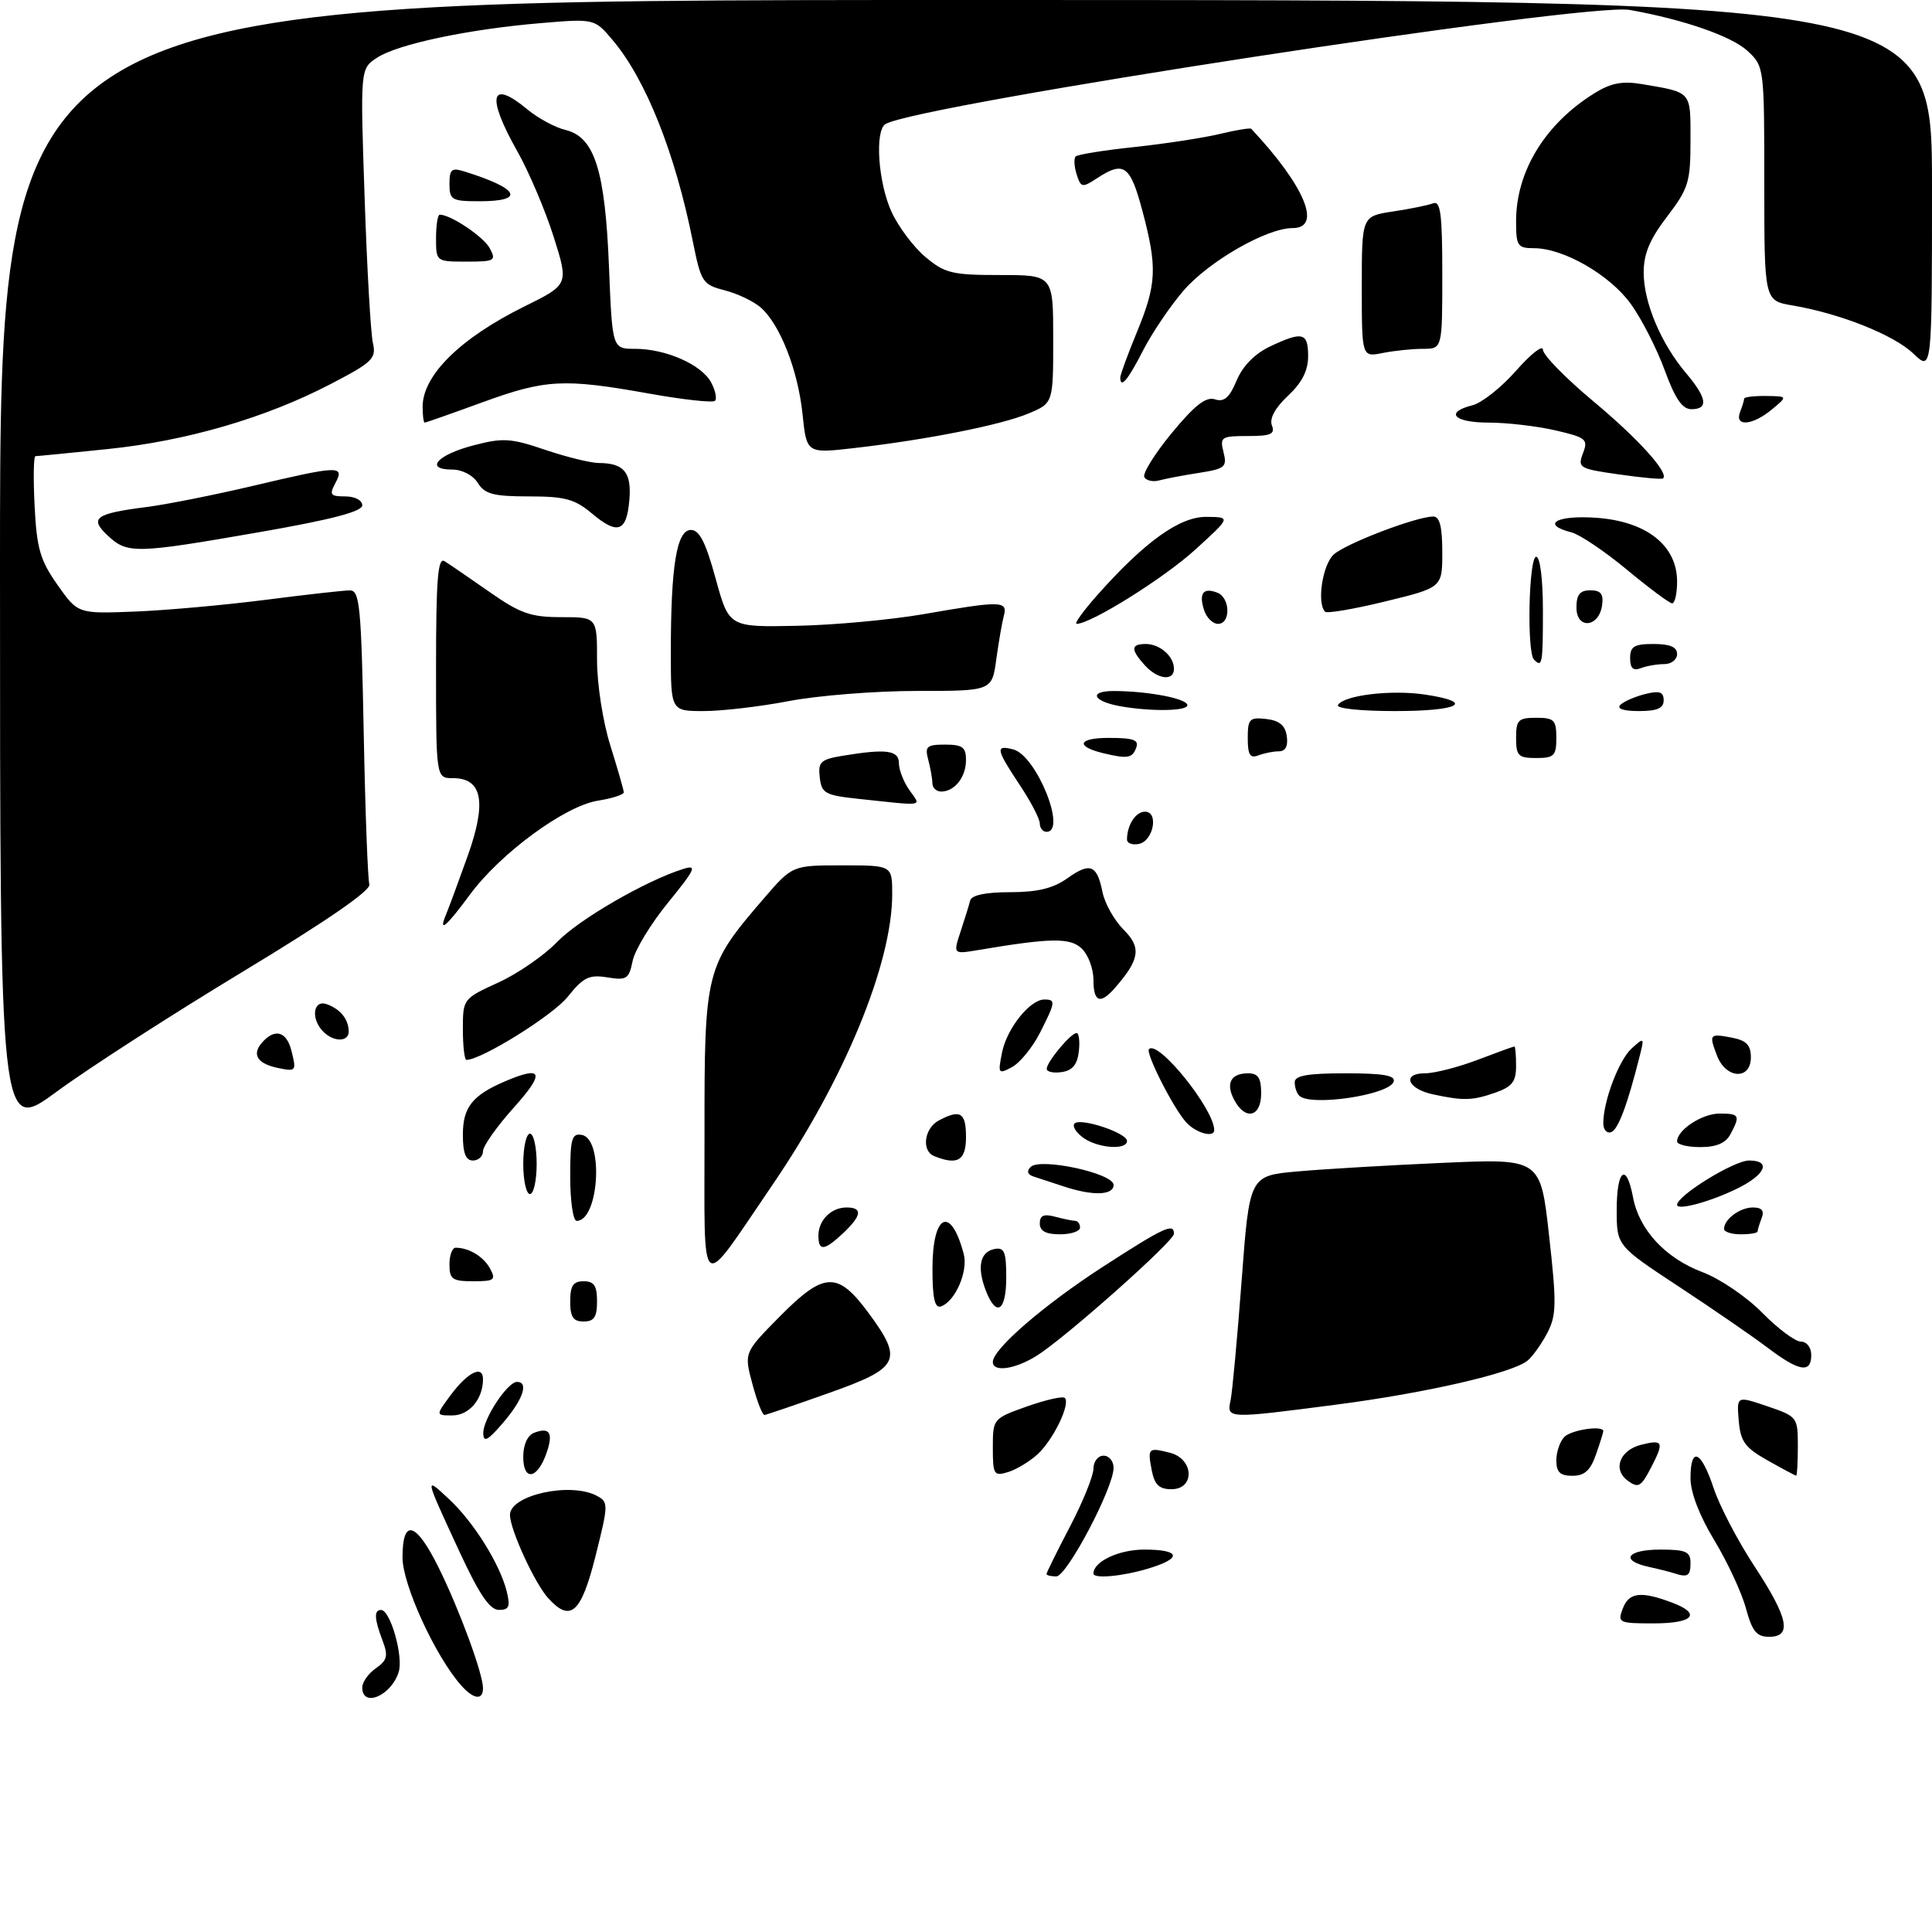<?xml version="1.0" encoding="UTF-8" standalone="no"?>
<!DOCTYPE svg PUBLIC "-//W3C//DTD SVG 1.1//EN" "http://www.w3.org/Graphics/SVG/1.1/DTD/svg11.dtd" >
<svg xmlns="http://www.w3.org/2000/svg" xmlns:xlink="http://www.w3.org/1999/xlink" version="1.1" viewBox="0 0 288 287">
 <g >
 <path fill="currentColor"
d=" M 54.00 251.56 C 54.00 250.76 54.91 249.47 56.03 248.69 C 57.73 247.50 57.89 246.84 57.03 244.57 C 55.79 241.32 55.73 240.00 56.80 240.00 C 58.19 240.00 60.16 246.92 59.43 249.25 C 58.33 252.79 54.00 254.63 54.00 251.56 Z  M 68.75 251.25 C 64.90 246.92 60.00 236.23 60.00 232.17 C 60.00 226.26 62.01 226.84 65.42 233.75 C 68.51 240.01 72.00 249.52 72.00 251.66 C 72.00 253.51 70.61 253.34 68.75 251.25 Z  M 260.26 239.75 C 259.63 237.41 257.51 232.86 255.56 229.63 C 253.34 225.97 252.00 222.48 252.00 220.38 C 252.00 215.54 253.58 216.21 255.45 221.84 C 256.33 224.50 259.07 229.74 261.53 233.48 C 266.60 241.21 267.18 244.00 263.71 244.00 C 261.86 244.00 261.19 243.18 260.26 239.75 Z  M 241.92 239.75 C 242.83 237.36 244.66 237.16 249.32 238.93 C 253.69 240.59 252.41 242.00 246.53 242.00 C 241.27 242.00 241.10 241.91 241.92 239.75 Z  M 68.50 231.33 C 63.22 219.91 63.25 220.04 66.96 223.50 C 70.62 226.91 74.54 233.19 75.54 237.25 C 76.10 239.51 75.88 240.00 74.36 239.99 C 73.00 239.98 71.42 237.64 68.50 231.33 Z  M 81.71 238.23 C 79.71 236.02 76.05 228.06 76.02 225.85 C 75.98 222.88 85.03 220.88 88.96 222.98 C 90.72 223.92 90.71 224.24 88.77 231.98 C 86.63 240.50 85.04 241.91 81.71 238.23 Z  M 156.00 234.64 C 156.00 234.45 157.57 231.26 159.50 227.57 C 161.43 223.88 163.00 219.99 163.00 218.93 C 163.00 217.87 163.68 217.00 164.50 217.00 C 165.32 217.00 166.00 217.81 166.00 218.81 C 166.00 221.80 159.03 235.00 157.46 235.00 C 156.66 235.00 156.00 234.84 156.00 234.64 Z  M 163.00 234.57 C 163.00 232.78 166.78 231.00 170.57 231.00 C 176.03 231.00 176.29 232.30 171.13 233.84 C 167.27 235.00 163.00 235.38 163.00 234.57 Z  M 249.50 234.51 C 248.95 234.33 247.26 233.90 245.75 233.57 C 241.43 232.62 242.53 231.00 247.50 231.00 C 251.33 231.00 252.00 231.30 252.00 233.00 C 252.00 234.94 251.58 235.20 249.50 234.51 Z  M 171.70 219.25 C 171.05 215.85 171.15 215.75 174.38 216.56 C 177.98 217.46 178.18 222.00 174.62 222.00 C 172.81 222.00 172.11 221.33 171.70 219.25 Z  M 242.66 220.74 C 240.36 219.06 241.43 216.18 244.66 215.37 C 247.93 214.55 248.10 214.95 246.12 218.77 C 244.64 221.64 244.22 221.88 242.66 220.74 Z  M 78.00 217.19 C 78.00 215.35 78.63 213.97 79.64 213.58 C 81.97 212.69 82.52 213.63 81.44 216.69 C 80.08 220.53 78.00 220.83 78.00 217.19 Z  M 148.00 215.80 C 148.00 211.50 148.03 211.46 153.09 209.66 C 155.89 208.67 158.43 208.10 158.73 208.39 C 159.61 209.28 157.01 214.64 154.67 216.79 C 153.48 217.88 151.49 219.08 150.25 219.45 C 148.16 220.09 148.00 219.83 148.00 215.80 Z  M 232.00 217.70 C 232.00 216.44 232.54 214.86 233.20 214.20 C 234.26 213.14 239.00 212.44 239.00 213.35 C 239.00 213.54 238.51 215.12 237.90 216.85 C 237.08 219.20 236.20 220.00 234.40 220.00 C 232.56 220.00 232.00 219.46 232.00 217.70 Z  M 263.50 217.71 C 260.11 215.80 259.45 214.89 259.19 211.77 C 258.88 208.08 258.88 208.08 263.44 209.63 C 267.93 211.16 268.00 211.26 268.00 215.59 C 268.00 218.02 267.89 219.99 267.75 219.98 C 267.61 219.97 265.70 218.95 263.50 217.71 Z  M 72.04 213.65 C 71.99 211.56 75.65 206.00 77.07 206.00 C 78.85 206.00 77.98 208.60 75.04 212.04 C 72.72 214.75 72.07 215.10 72.04 213.65 Z  M 67.12 208.05 C 69.69 204.57 72.00 203.41 72.00 205.60 C 72.00 208.56 69.94 211.00 67.43 211.00 C 64.94 211.00 64.94 211.00 67.12 208.05 Z  M 112.16 206.32 C 110.91 201.65 110.91 201.65 116.17 196.32 C 122.86 189.55 124.85 189.46 129.49 195.75 C 134.69 202.80 134.13 203.92 123.50 207.68 C 118.55 209.44 114.26 210.90 113.96 210.93 C 113.66 210.97 112.85 208.90 112.16 206.32 Z  M 183.44 208.75 C 183.70 207.51 184.44 199.47 185.09 190.88 C 186.26 175.27 186.26 175.27 193.38 174.63 C 197.30 174.28 207.06 173.70 215.07 173.35 C 229.64 172.70 229.64 172.70 230.92 184.20 C 232.05 194.28 232.02 196.07 230.67 198.67 C 229.82 200.31 228.49 202.18 227.71 202.83 C 225.46 204.69 212.56 207.66 199.13 209.40 C 182.89 211.51 182.85 211.51 183.44 208.75 Z  M 148.00 203.03 C 148.00 201.11 155.59 194.55 164.42 188.83 C 173.55 182.93 175.00 182.26 175.00 183.92 C 175.00 185.05 158.69 199.53 154.50 202.13 C 151.26 204.14 148.00 204.59 148.00 203.03 Z  M 263.50 200.91 C 261.30 199.24 255.34 195.14 250.25 191.79 C 241.00 185.70 241.00 185.70 241.00 180.35 C 241.00 174.32 242.44 173.21 243.43 178.47 C 244.34 183.34 248.25 187.55 253.78 189.64 C 256.38 190.61 260.40 193.35 262.71 195.71 C 265.03 198.07 267.62 200.00 268.46 200.00 C 269.33 200.00 270.00 200.87 270.00 202.00 C 270.00 204.77 268.19 204.46 263.50 200.91 Z  M 85.00 194.00 C 85.00 191.67 85.44 191.00 87.00 191.00 C 88.56 191.00 89.00 191.67 89.00 194.00 C 89.00 196.33 88.56 197.00 87.00 197.00 C 85.44 197.00 85.00 196.33 85.00 194.00 Z  M 139.00 189.14 C 139.00 180.92 141.73 179.63 143.66 186.93 C 144.35 189.52 142.38 194.05 140.25 194.75 C 139.34 195.05 139.00 193.52 139.00 189.14 Z  M 146.93 192.33 C 145.61 188.85 146.10 186.61 148.26 186.19 C 149.71 185.91 150.00 186.62 150.00 190.43 C 150.00 195.50 148.50 196.44 146.93 192.33 Z  M 67.00 188.50 C 67.00 187.12 67.41 186.00 67.92 186.00 C 69.91 186.00 72.10 187.33 73.06 189.12 C 73.96 190.80 73.69 191.00 70.54 191.00 C 67.43 191.00 67.00 190.70 67.00 188.50 Z  M 105.02 168.98 C 105.00 144.65 105.15 144.05 113.85 133.95 C 118.11 129.00 118.11 129.00 125.56 129.00 C 133.00 129.00 133.00 129.00 133.00 133.29 C 133.00 143.64 125.87 160.94 115.13 176.66 C 104.00 192.95 105.05 193.75 105.02 168.98 Z  M 122.00 184.20 C 122.00 181.90 123.90 180.00 126.20 180.00 C 128.63 180.00 128.46 181.21 125.69 183.83 C 122.87 186.47 122.00 186.56 122.00 184.20 Z  M 155.00 182.38 C 155.00 181.19 155.60 180.93 157.25 181.37 C 158.49 181.70 159.84 181.98 160.25 181.99 C 160.66 181.99 161.00 182.45 161.00 183.00 C 161.00 183.55 159.65 184.00 158.00 184.00 C 155.90 184.00 155.00 183.51 155.00 182.38 Z  M 257.00 183.20 C 257.00 181.76 259.36 180.00 261.31 180.00 C 262.64 180.00 263.03 180.48 262.61 181.58 C 262.27 182.45 262.00 183.35 262.00 183.58 C 262.00 183.81 260.88 184.00 259.50 184.00 C 258.12 184.00 257.00 183.64 257.00 183.20 Z  M 85.00 175.43 C 85.00 169.71 85.23 168.90 86.75 169.19 C 90.03 169.81 89.28 182.00 85.96 182.00 C 85.43 182.00 85.00 179.04 85.00 175.43 Z  M 250.00 179.61 C 250.00 178.23 258.49 173.00 260.73 173.00 C 264.09 173.00 263.19 175.11 258.95 177.19 C 254.95 179.15 250.00 180.49 250.00 179.61 Z  M 78.00 173.50 C 78.00 171.03 78.45 169.00 79.00 169.00 C 79.55 169.00 80.00 171.03 80.00 173.50 C 80.00 175.97 79.55 178.00 79.00 178.00 C 78.45 178.00 78.00 175.97 78.00 173.50 Z  M 158.50 176.84 C 156.85 176.29 154.86 175.64 154.08 175.39 C 153.16 175.09 153.01 174.59 153.64 173.96 C 155.06 172.54 166.00 174.90 166.00 176.64 C 166.00 178.21 162.86 178.30 158.50 176.84 Z  M 69.00 169.15 C 69.00 165.06 70.41 163.28 75.30 161.19 C 80.92 158.79 81.28 159.89 76.59 165.11 C 74.07 167.92 72.00 170.84 72.00 171.61 C 72.00 172.37 71.33 173.00 70.50 173.00 C 69.43 173.00 69.00 171.91 69.00 169.15 Z  M 139.25 172.34 C 137.33 171.56 137.77 168.20 139.93 167.04 C 143.15 165.32 144.00 165.83 144.00 169.50 C 144.00 173.01 142.75 173.75 139.25 172.34 Z  M 161.44 169.58 C 160.38 168.80 159.81 167.86 160.18 167.48 C 161.08 166.59 168.00 168.88 168.00 170.08 C 168.00 171.50 163.61 171.17 161.44 169.58 Z  M 250.00 170.15 C 250.00 168.45 253.73 166.00 256.33 166.00 C 259.30 166.00 259.45 166.28 257.96 169.07 C 257.25 170.41 255.87 171.00 253.46 171.00 C 251.56 171.00 250.00 170.62 250.00 170.15 Z  M 0.00 84.48 C 0.00 0.00 0.00 0.00 144.00 0.00 C 288.00 0.00 288.00 0.00 288.00 27.69 C 288.00 55.37 288.00 55.37 285.22 52.71 C 282.30 49.92 274.32 46.74 267.19 45.53 C 263.00 44.82 263.00 44.82 263.00 27.36 C 263.00 10.01 262.98 9.89 260.49 7.58 C 258.13 5.40 250.97 2.91 242.94 1.48 C 236.49 0.34 136.59 15.66 131.99 18.50 C 130.38 19.50 130.90 27.18 132.88 31.54 C 133.89 33.76 136.16 36.80 137.93 38.29 C 140.84 40.74 141.92 41.00 149.08 41.00 C 157.00 41.00 157.00 41.00 157.00 50.55 C 157.00 60.10 157.00 60.10 153.32 61.64 C 149.21 63.36 138.17 65.55 127.37 66.79 C 120.24 67.61 120.24 67.61 119.63 61.71 C 118.94 55.15 116.28 48.37 113.40 45.84 C 112.35 44.92 109.94 43.77 108.03 43.28 C 104.73 42.43 104.51 42.09 103.27 35.95 C 100.63 22.78 96.28 11.87 91.36 6.02 C 88.63 2.77 88.63 2.77 80.57 3.45 C 69.80 4.36 59.30 6.58 56.21 8.60 C 53.70 10.24 53.70 10.24 54.35 29.37 C 54.70 39.89 55.26 49.66 55.58 51.08 C 56.12 53.44 55.59 53.97 49.33 57.23 C 39.63 62.29 27.82 65.74 15.99 66.95 C 10.38 67.53 5.56 68.00 5.28 68.00 C 5.01 68.00 4.95 71.35 5.16 75.44 C 5.48 81.77 5.98 83.51 8.57 87.19 C 11.61 91.50 11.61 91.50 20.06 91.17 C 24.70 90.99 33.45 90.20 39.50 89.43 C 45.55 88.65 51.24 88.01 52.15 88.01 C 53.62 88.00 53.85 90.33 54.22 109.25 C 54.44 120.94 54.83 131.10 55.06 131.84 C 55.35 132.71 48.70 137.29 36.21 144.84 C 25.60 151.25 13.11 159.30 8.46 162.73 C 0.00 168.95 0.00 168.95 0.00 84.48 Z  M 176.77 167.25 C 174.81 165.02 170.73 156.94 171.28 156.39 C 172.66 155.00 181.00 165.35 181.00 168.46 C 181.00 169.68 178.20 168.88 176.77 167.25 Z  M 239.00 167.45 C 239.00 164.15 241.32 158.02 243.23 156.29 C 245.09 154.61 245.13 154.64 244.45 157.34 C 242.59 164.74 241.21 168.43 240.15 168.78 C 239.52 168.99 239.00 168.39 239.00 167.45 Z  M 183.99 163.98 C 182.67 161.52 183.46 160.00 186.06 160.00 C 187.55 160.00 188.00 160.70 188.00 163.00 C 188.00 166.52 185.65 167.09 183.99 163.98 Z  M 193.67 163.33 C 193.30 162.97 193.00 162.07 193.00 161.33 C 193.00 160.34 194.93 160.00 200.58 160.00 C 206.21 160.00 208.06 160.32 207.75 161.25 C 207.09 163.24 195.32 164.99 193.67 163.33 Z  M 213.58 163.13 C 209.80 162.31 208.94 160.00 212.41 160.00 C 213.82 160.00 217.35 159.10 220.24 158.00 C 223.13 156.90 225.61 156.00 225.75 156.00 C 225.89 156.00 226.00 157.31 226.00 158.90 C 226.00 161.26 225.41 162.01 222.85 162.90 C 219.47 164.08 218.12 164.11 213.58 163.13 Z  M 41.50 159.22 C 38.43 158.59 37.53 157.27 38.96 155.54 C 40.88 153.24 42.70 153.68 43.44 156.62 C 44.21 159.67 44.14 159.76 41.50 159.22 Z  M 149.37 156.91 C 150.08 153.33 153.53 149.00 155.67 149.00 C 157.41 149.00 157.36 149.37 155.00 154.01 C 153.89 156.17 152.03 158.45 150.85 159.08 C 148.81 160.17 148.74 160.06 149.37 156.91 Z  M 156.03 159.32 C 156.08 158.25 159.63 154.00 160.48 154.00 C 160.84 154.00 160.99 155.24 160.82 156.75 C 160.59 158.72 159.86 159.59 158.25 159.82 C 157.01 160.00 156.01 159.77 156.03 159.32 Z  M 255.95 157.36 C 254.72 154.14 254.81 154.04 258.25 154.70 C 260.33 155.11 261.00 155.81 261.00 157.62 C 261.00 161.04 257.27 160.85 255.95 157.36 Z  M 69.00 153.44 C 69.00 148.92 69.03 148.87 74.28 146.47 C 77.18 145.15 81.11 142.43 83.03 140.44 C 86.25 137.08 96.32 131.25 101.90 129.52 C 103.96 128.88 103.64 129.58 99.59 134.55 C 97.00 137.72 94.62 141.65 94.30 143.27 C 93.76 145.94 93.41 146.17 90.53 145.70 C 87.82 145.26 86.96 145.68 84.62 148.60 C 82.43 151.36 71.75 158.00 69.53 158.00 C 69.24 158.00 69.00 155.95 69.00 153.44 Z  M 48.20 153.80 C 46.28 151.88 46.68 148.94 48.75 149.71 C 50.76 150.45 51.96 151.95 51.98 153.75 C 52.00 155.34 49.77 155.37 48.20 153.80 Z  M 163.00 146.07 C 163.00 144.46 162.24 142.38 161.31 141.46 C 159.61 139.75 156.75 139.78 145.79 141.63 C 142.08 142.25 142.08 142.25 143.19 138.87 C 143.80 137.02 144.45 134.94 144.62 134.25 C 144.83 133.44 146.90 133.00 150.56 133.00 C 154.65 133.00 156.99 132.43 159.09 130.94 C 162.51 128.50 163.53 128.90 164.35 133.00 C 164.69 134.68 166.10 137.19 167.49 138.58 C 170.17 141.26 169.91 143.01 166.22 147.25 C 164.01 149.78 163.00 149.41 163.00 146.07 Z  M 66.52 136.25 C 66.92 135.29 68.36 131.39 69.72 127.59 C 72.58 119.56 71.91 116.00 67.52 116.00 C 65.00 116.00 65.00 116.00 65.00 99.44 C 65.00 86.45 65.27 83.05 66.25 83.65 C 66.94 84.07 69.94 86.13 72.92 88.21 C 77.54 91.45 79.11 92.00 83.67 92.00 C 89.00 92.00 89.00 92.00 89.00 98.41 C 89.00 102.01 89.87 107.60 90.99 111.16 C 92.08 114.65 92.98 117.78 92.99 118.12 C 92.99 118.46 91.25 119.02 89.12 119.36 C 84.20 120.15 74.62 127.18 70.06 133.35 C 66.46 138.23 65.29 139.19 66.52 136.25 Z  M 168.00 125.16 C 168.00 123.00 169.29 121.00 170.68 121.00 C 172.78 121.00 171.93 125.40 169.75 125.81 C 168.79 126.00 168.00 125.70 168.00 125.16 Z  M 155.00 122.75 C 154.99 122.06 153.65 119.47 152.00 117.00 C 148.46 111.67 148.34 111.01 151.05 111.72 C 154.50 112.62 159.09 124.00 156.00 124.00 C 155.45 124.00 155.00 123.44 155.00 122.75 Z  M 128.00 119.09 C 122.99 118.55 122.47 118.27 122.20 115.89 C 121.93 113.57 122.31 113.21 125.70 112.65 C 132.14 111.59 134.00 111.84 134.00 113.78 C 134.00 114.76 134.70 116.56 135.56 117.78 C 137.32 120.29 138.07 120.16 128.00 119.09 Z  M 138.99 116.75 C 138.98 116.06 138.70 114.49 138.37 113.25 C 137.84 111.27 138.14 111.00 140.88 111.00 C 143.47 111.00 144.00 111.39 144.00 113.30 C 144.00 115.84 142.30 118.00 140.30 118.00 C 139.59 118.00 138.99 117.44 138.99 116.75 Z  M 164.50 112.29 C 160.26 111.27 160.69 110.00 165.27 110.00 C 169.01 110.00 169.82 110.30 169.36 111.50 C 168.78 113.03 168.06 113.14 164.50 112.29 Z  M 186.00 110.04 C 186.00 107.17 186.26 106.90 188.75 107.18 C 190.72 107.41 191.59 108.14 191.82 109.75 C 192.03 111.22 191.62 112.00 190.65 112.00 C 189.83 112.00 188.45 112.27 187.58 112.61 C 186.34 113.08 186.00 112.52 186.00 110.04 Z  M 226.00 110.00 C 226.00 107.33 226.33 107.00 229.00 107.00 C 231.67 107.00 232.00 107.33 232.00 110.00 C 232.00 112.67 231.67 113.00 229.00 113.00 C 226.33 113.00 226.00 112.67 226.00 110.00 Z  M 100.00 97.14 C 100.00 84.34 100.88 79.00 102.99 79.00 C 104.26 79.00 105.20 80.84 106.68 86.25 C 108.67 93.50 108.67 93.50 118.78 93.29 C 124.34 93.18 132.85 92.39 137.70 91.55 C 149.13 89.55 150.25 89.56 149.65 91.75 C 149.39 92.71 148.88 95.64 148.52 98.25 C 147.88 103.00 147.88 103.00 136.69 103.00 C 130.53 103.00 121.97 103.68 117.66 104.50 C 113.35 105.33 107.61 106.00 104.91 106.00 C 100.00 106.00 100.00 106.00 100.00 97.14 Z  M 167.00 105.28 C 162.88 104.54 162.23 103.00 166.05 103.01 C 171.22 103.03 177.00 104.15 177.00 105.13 C 177.00 106.01 171.55 106.09 167.00 105.28 Z  M 199.45 105.09 C 200.34 103.63 207.42 102.79 212.42 103.54 C 220.00 104.68 217.59 106.00 207.94 106.00 C 202.73 106.00 199.12 105.61 199.45 105.09 Z  M 241.55 105.07 C 242.07 104.56 243.74 103.84 245.25 103.46 C 247.39 102.93 248.00 103.14 248.00 104.39 C 248.00 105.58 247.03 106.00 244.30 106.00 C 242.01 106.00 240.96 105.65 241.55 105.07 Z  M 170.65 99.17 C 168.53 96.82 168.56 96.00 170.80 96.00 C 172.91 96.00 175.00 97.84 175.00 99.70 C 175.00 101.59 172.57 101.29 170.65 99.17 Z  M 243.00 98.11 C 243.00 96.37 243.61 96.00 246.50 96.00 C 248.94 96.00 250.00 96.45 250.00 97.50 C 250.00 98.33 249.14 99.00 248.08 99.00 C 247.03 99.00 245.45 99.27 244.58 99.61 C 243.45 100.04 243.00 99.62 243.00 98.11 Z  M 228.67 98.33 C 227.58 97.25 227.89 83.00 229.00 83.00 C 229.58 83.00 230.00 86.33 230.00 91.00 C 230.00 99.02 229.90 99.57 228.67 98.33 Z  M 163.54 88.75 C 170.66 80.73 175.87 77.00 179.86 77.05 C 183.50 77.09 183.50 77.09 178.16 81.95 C 173.52 86.18 162.61 93.00 160.49 93.00 C 160.09 93.00 161.47 91.09 163.54 88.75 Z  M 179.48 90.92 C 178.69 88.43 179.37 87.54 181.46 88.35 C 183.40 89.09 183.49 93.00 181.57 93.00 C 180.78 93.00 179.84 92.07 179.48 90.92 Z  M 235.00 90.57 C 235.00 88.64 235.51 88.00 237.07 88.00 C 238.64 88.00 239.06 88.54 238.82 90.24 C 238.35 93.56 235.00 93.86 235.00 90.57 Z  M 197.53 91.19 C 196.27 89.94 197.14 84.18 198.82 82.66 C 200.65 81.01 211.15 77.00 213.66 77.00 C 214.61 77.00 215.00 78.53 215.00 82.30 C 215.00 87.59 215.00 87.59 206.53 89.65 C 201.87 90.79 197.82 91.48 197.53 91.19 Z  M 242.50 84.91 C 239.20 82.17 235.49 79.68 234.25 79.36 C 229.60 78.17 232.04 76.76 238.00 77.19 C 245.46 77.73 250.00 81.32 250.00 86.69 C 250.00 88.51 249.66 89.97 249.25 89.94 C 248.84 89.91 245.80 87.65 242.50 84.91 Z  M 16.07 79.85 C 13.26 77.23 14.18 76.56 21.88 75.58 C 24.84 75.20 31.92 73.79 37.62 72.45 C 50.55 69.39 51.41 69.36 50.00 72.00 C 49.06 73.76 49.24 74.00 51.46 74.00 C 52.91 74.00 54.00 74.57 54.00 75.33 C 54.00 76.26 49.40 77.46 38.67 79.33 C 20.17 82.55 19.00 82.58 16.07 79.85 Z  M 88.23 76.54 C 85.69 74.40 84.20 74.00 78.85 74.00 C 73.56 74.00 72.27 73.66 71.23 72.00 C 70.51 70.84 68.90 70.00 67.41 70.00 C 63.24 70.00 65.15 67.81 70.55 66.40 C 74.96 65.24 76.13 65.31 81.25 67.05 C 84.42 68.12 88.02 69.01 89.25 69.02 C 93.03 69.04 94.16 70.41 93.82 74.52 C 93.42 79.30 92.08 79.78 88.23 76.54 Z  M 170.59 71.15 C 170.27 70.63 172.10 67.68 174.65 64.58 C 178.08 60.42 179.76 59.10 181.10 59.53 C 182.48 59.97 183.27 59.29 184.34 56.73 C 185.24 54.57 187.04 52.74 189.28 51.67 C 194.18 49.35 195.00 49.55 195.00 53.10 C 195.00 55.25 194.08 57.05 192.00 59.00 C 190.08 60.79 189.21 62.39 189.60 63.41 C 190.10 64.71 189.45 65.00 186.00 65.00 C 182.04 65.00 181.82 65.15 182.39 67.41 C 182.94 69.61 182.62 69.88 178.75 70.49 C 176.41 70.85 173.75 71.36 172.83 71.61 C 171.92 71.87 170.91 71.66 170.59 71.15 Z  M 241.31 70.72 C 235.41 69.88 235.15 69.73 235.97 67.57 C 236.77 65.48 236.46 65.22 231.84 64.15 C 229.09 63.52 224.63 63.00 221.92 63.00 C 216.71 63.00 215.29 61.47 219.51 60.41 C 220.90 60.06 223.82 57.74 226.01 55.25 C 228.21 52.76 230.00 51.35 230.00 52.13 C 230.00 52.91 233.37 56.36 237.49 59.80 C 244.25 65.43 248.91 70.61 247.89 71.33 C 247.67 71.48 244.71 71.21 241.31 70.72 Z  M 63.00 60.63 C 63.00 55.95 68.62 50.41 78.14 45.70 C 84.79 42.42 84.79 42.42 82.52 35.26 C 81.27 31.32 78.84 25.61 77.12 22.56 C 72.45 14.28 73.09 11.71 78.67 16.35 C 80.23 17.64 82.77 19.01 84.32 19.38 C 88.63 20.44 90.20 25.37 90.78 39.75 C 91.27 52.00 91.27 52.00 94.67 52.00 C 99.25 52.00 104.58 54.35 106.00 57.00 C 106.64 58.19 106.90 59.43 106.58 59.75 C 106.27 60.07 101.82 59.58 96.70 58.66 C 83.99 56.39 81.32 56.54 71.84 60.00 C 67.32 61.65 63.48 63.00 63.31 63.00 C 63.14 63.00 63.00 61.94 63.00 60.63 Z  M 259.39 61.42 C 259.73 60.55 260.00 59.65 260.00 59.42 C 260.00 59.19 261.46 59.01 263.25 59.03 C 266.50 59.07 266.50 59.07 264.14 61.03 C 261.25 63.44 258.53 63.66 259.39 61.42 Z  M 248.14 55.15 C 246.96 51.94 244.69 47.50 243.09 45.29 C 239.97 40.97 233.06 37.00 228.68 37.00 C 226.22 37.00 226.00 36.68 226.00 32.97 C 226.00 25.53 230.35 18.43 237.71 13.88 C 240.12 12.38 241.85 12.05 244.71 12.53 C 252.26 13.81 252.00 13.51 252.00 20.92 C 252.00 27.14 251.71 28.10 248.50 32.30 C 245.90 35.71 245.01 37.85 245.02 40.69 C 245.05 45.16 247.61 51.22 251.35 55.64 C 254.47 59.34 254.71 61.00 252.13 61.00 C 250.77 61.00 249.70 59.43 248.14 55.15 Z  M 167.00 56.25 C 167.01 55.84 168.12 52.80 169.48 49.50 C 172.43 42.34 172.54 39.86 170.29 31.41 C 168.48 24.63 167.54 23.95 163.55 26.56 C 161.32 28.02 161.13 27.99 160.49 25.98 C 160.12 24.81 160.06 23.61 160.35 23.32 C 160.64 23.03 164.62 22.39 169.19 21.91 C 173.76 21.42 179.47 20.54 181.87 19.96 C 184.28 19.38 186.37 19.04 186.52 19.20 C 194.50 27.71 197.13 34.00 192.70 34.00 C 188.82 34.00 180.21 38.94 176.41 43.34 C 174.44 45.63 171.73 49.64 170.39 52.25 C 168.13 56.69 166.99 58.02 167.00 56.25 Z  M 203.00 42.74 C 203.00 32.23 203.00 32.23 207.63 31.53 C 210.17 31.15 212.87 30.60 213.63 30.31 C 214.74 29.89 215.00 31.89 215.00 40.89 C 215.00 52.00 215.00 52.00 212.12 52.00 C 210.54 52.00 207.84 52.28 206.12 52.62 C 203.00 53.25 203.00 53.25 203.00 42.74 Z  M 65.00 35.50 C 65.00 33.58 65.25 32.00 65.55 32.00 C 67.19 32.00 72.09 35.29 73.01 37.01 C 74.00 38.86 73.75 39.00 69.54 39.00 C 65.02 39.00 65.00 38.99 65.00 35.50 Z  M 67.00 27.43 C 67.00 25.23 67.32 24.96 69.25 25.57 C 77.41 28.11 78.37 30.00 71.50 30.00 C 67.34 30.00 67.00 29.81 67.00 27.43 Z "/>
</g>
</svg>